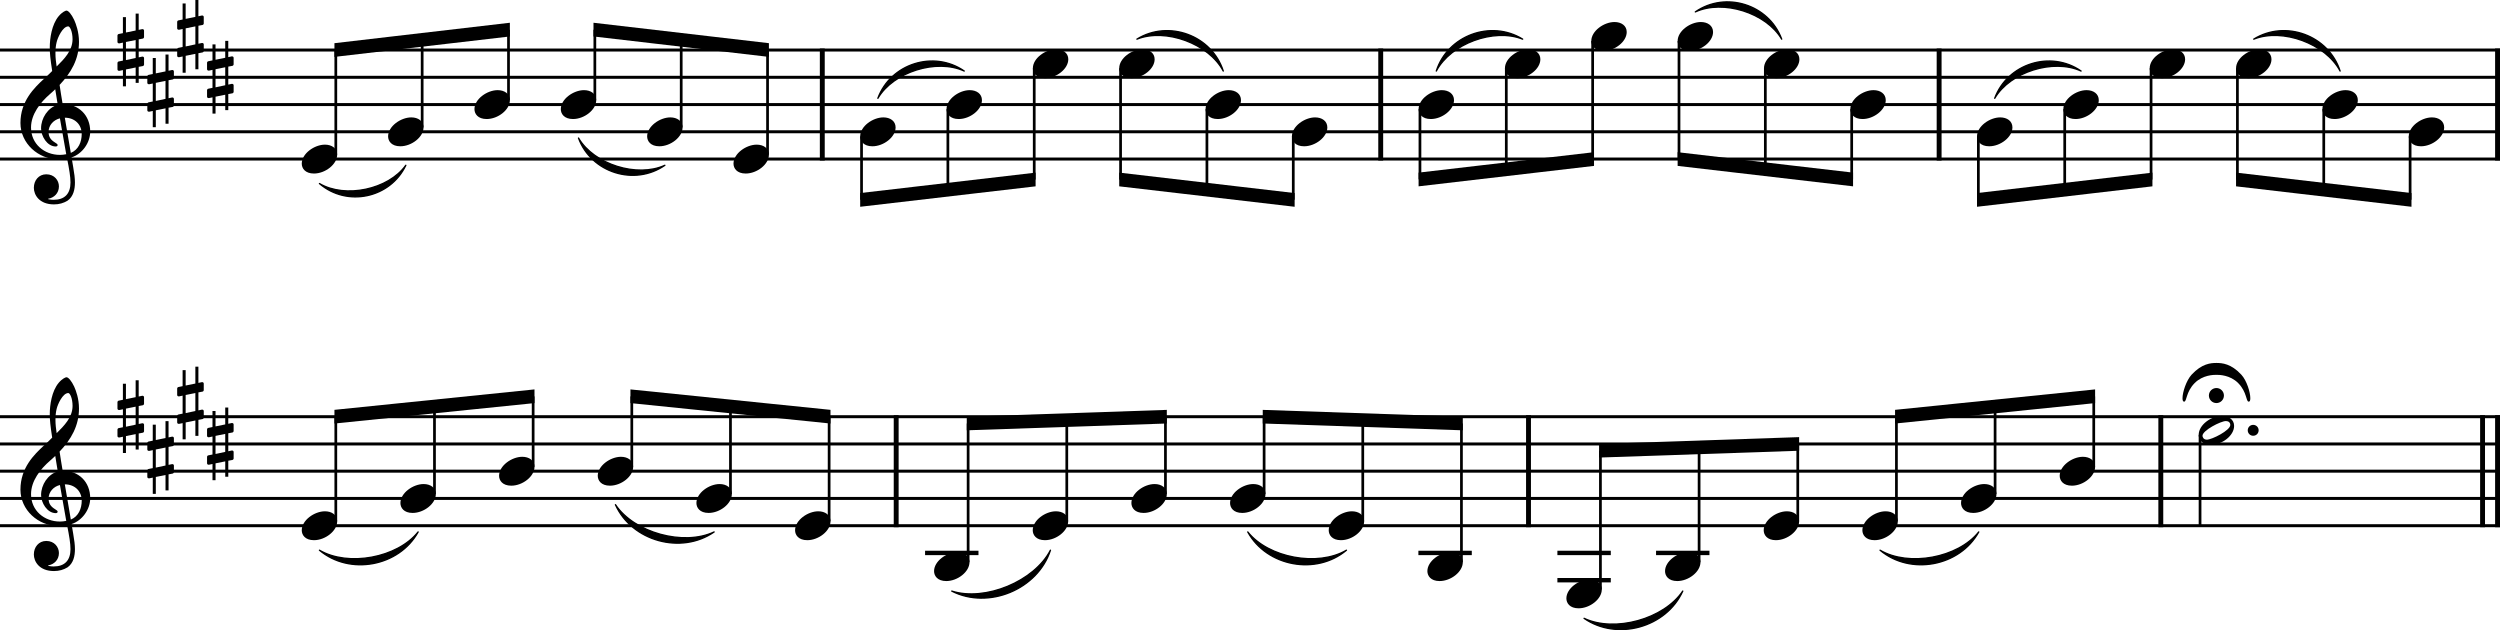 <?xml version="1.0" encoding="UTF-8"?><svg id="b" xmlns="http://www.w3.org/2000/svg" viewBox="0 0 2275.2 573.55"><g id="c"><line y1="45.54" x2="2275.2" y2="45.54" fill="none" stroke="#000" stroke-linejoin="bevel" stroke-width="2.73"/><line y1="70.34" x2="2275.2" y2="70.34" fill="none" stroke="#000" stroke-linejoin="bevel" stroke-width="2.73"/><line y1="95.14" x2="2275.2" y2="95.14" fill="none" stroke="#000" stroke-linejoin="bevel" stroke-width="2.73"/><line y1="119.94" x2="2275.2" y2="119.94" fill="none" stroke="#000" stroke-linejoin="bevel" stroke-width="2.73"/><line y1="144.74" x2="2275.2" y2="144.74" fill="none" stroke="#000" stroke-linejoin="bevel" stroke-width="2.73"/><line y1="379.22" x2="2275.2" y2="379.22" fill="none" stroke="#000" stroke-linejoin="bevel" stroke-width="2.73"/><line y1="404.02" x2="2275.2" y2="404.02" fill="none" stroke="#000" stroke-linejoin="bevel" stroke-width="2.73"/><line y1="428.82" x2="2275.2" y2="428.82" fill="none" stroke="#000" stroke-linejoin="bevel" stroke-width="2.73"/><line y1="453.62" x2="2275.2" y2="453.62" fill="none" stroke="#000" stroke-linejoin="bevel" stroke-width="2.73"/><line y1="478.42" x2="2275.2" y2="478.42" fill="none" stroke="#000" stroke-linejoin="bevel" stroke-width="2.73"/><path d="M1441.65,562.74c27.79,13.14,72.68,.74,89.79-24.8-15,33.19-59.89,45.59-89.79,24.8" fill-rule="evenodd" stroke="#000" stroke-linecap="round" stroke-linejoin="round" stroke-width="1.24"/><path d="M526.49,125.64c14.04,23.97,53.33,36.37,78.58,24.8-27.64,19.14-66.93,6.74-78.58-24.8" fill-rule="evenodd" stroke="#000" stroke-linecap="round" stroke-linejoin="round" stroke-width="1.24"/><path d="M1711.02,500.74c26.06,15.34,70.95,7.03,89.79-16.62-17.39,31.46-62.29,39.76-89.79,16.62" fill-rule="evenodd" stroke="#000" stroke-linecap="round" stroke-linejoin="round" stroke-width="1.24"/><path d="M798.94,89.44c11.65-31.54,50.94-43.94,78.58-24.8-25.25-11.58-64.54,.82-78.58,24.8" fill-rule="evenodd" stroke="#000" stroke-linecap="round" stroke-linejoin="round" stroke-width="1.24"/><path d="M1034.69,35.62c28.92-17.85,68.21-3.34,78.58,29.02-13.12-24.92-52.41-39.42-78.58-29.02" fill-rule="evenodd" stroke="#000" stroke-linecap="round" stroke-linejoin="round" stroke-width="1.24"/><path d="M1307.15,64.64c10.37-32.36,49.66-46.87,78.58-29.02-26.17-10.4-65.46,4.1-78.58,29.02" fill-rule="evenodd" stroke="#000" stroke-linecap="round" stroke-linejoin="round" stroke-width="1.24"/><path d="M1542.9,10.82c27.64-19.14,66.93-6.74,78.58,24.8-14.04-23.97-53.33-36.37-78.58-24.8" fill-rule="evenodd" stroke="#000" stroke-linecap="round" stroke-linejoin="round" stroke-width="1.24"/><path d="M1815.35,89.44c11.65-31.54,50.94-43.94,78.58-24.8-25.25-11.58-64.54,.82-78.58,24.8" fill-rule="evenodd" stroke="#000" stroke-linecap="round" stroke-linejoin="round" stroke-width="1.24"/><path d="M2051.1,35.62c28.91-17.85,68.21-3.34,78.58,29.02-13.12-24.92-52.41-39.42-78.58-29.02" fill-rule="evenodd" stroke="#000" stroke-linecap="round" stroke-linejoin="round" stroke-width="1.24"/><path d="M290.74,500.74c26.05,15.34,70.95,7.03,89.79-16.62-17.4,31.46-62.29,39.76-89.79,16.62" fill-rule="evenodd" stroke="#000" stroke-linecap="round" stroke-linejoin="round" stroke-width="1.24"/><path d="M560.11,459.32c17.11,25.54,62,37.94,89.79,24.8-29.9,20.79-74.8,8.39-89.79-24.8" fill-rule="evenodd" stroke="#000" stroke-linecap="round" stroke-linejoin="round" stroke-width="1.24"/><path d="M866.19,537.94c30.33,9.71,75.22-8.89,89.79-37.2-11.53,35.64-56.43,54.24-89.79,37.2" fill-rule="evenodd" stroke="#000" stroke-linecap="round" stroke-linejoin="round" stroke-width="1.24"/><path d="M1135.57,484.12c18.84,23.65,63.73,31.96,89.79,16.62-27.5,23.14-72.4,14.84-89.79-16.62" fill-rule="evenodd" stroke="#000" stroke-linecap="round" stroke-linejoin="round" stroke-width="1.24"/><path d="M290.74,167.06c23.44,13.8,62.73,5.49,78.58-16.62-14.21,29.87-53.5,38.18-78.58,16.62" fill-rule="evenodd" stroke="#000" stroke-linecap="round" stroke-linejoin="round" stroke-width="1.24"/><line x1="815.6" y1="377.86" x2="815.6" y2="479.78" fill="none" stroke="#000" stroke-linejoin="bevel" stroke-width="4.46"/><line x1="1256.56" y1="44.18" x2="1256.56" y2="146.1" fill="none" stroke="#000" stroke-linejoin="bevel" stroke-width="4.46"/><line x1="1391.06" y1="377.86" x2="1391.06" y2="479.78" fill="none" stroke="#000" stroke-linejoin="bevel" stroke-width="4.46"/><line x1="1764.76" y1="44.18" x2="1764.76" y2="146.1" fill="none" stroke="#000" stroke-linejoin="bevel" stroke-width="4.46"/><line x1="2272.97" y1="44.18" x2="2272.97" y2="146.1" fill="none" stroke="#000" stroke-linejoin="bevel" stroke-width="4.46"/><line x1="2259.33" y1="377.86" x2="2259.33" y2="479.78" fill="none" stroke="#000" stroke-linejoin="bevel" stroke-width="4.46"/><line x1="2272.97" y1="377.86" x2="2272.97" y2="479.78" fill="none" stroke="#000" stroke-linejoin="bevel" stroke-width="4.46"/><line x1="1966.51" y1="377.86" x2="1966.51" y2="479.78" fill="none" stroke="#000" stroke-linejoin="bevel" stroke-width="4.46"/><line x1="748.35" y1="44.18" x2="748.35" y2="146.1" fill="none" stroke="#000" stroke-linejoin="bevel" stroke-width="4.46"/><line x1="1417.35" y1="528.02" x2="1465.95" y2="528.02" fill="none" stroke="#000" stroke-linejoin="bevel" stroke-width="3.97"/><line x1="1417.35" y1="503.22" x2="1465.95" y2="503.22" fill="none" stroke="#000" stroke-linejoin="bevel" stroke-width="3.97"/><line x1="1507.14" y1="503.22" x2="1555.74" y2="503.22" fill="none" stroke="#000" stroke-linejoin="bevel" stroke-width="3.97"/><line x1="1290.85" y1="503.22" x2="1339.45" y2="503.22" fill="none" stroke="#000" stroke-linejoin="bevel" stroke-width="3.97"/><line x1="841.89" y1="503.22" x2="890.49" y2="503.22" fill="none" stroke="#000" stroke-linejoin="bevel" stroke-width="3.97"/><line x1="2002.22" y1="395.79" x2="2002.22" y2="478.42" fill="none" stroke="#000" stroke-linejoin="bevel" stroke-width="2.48"/><line x1="1449.44" y1="37.31" x2="1449.44" y2="144.88" fill="none" stroke="#000" stroke-linejoin="bevel" stroke-width="2.48"/><line x1="1528.02" y1="37.31" x2="1528.02" y2="144.88" fill="none" stroke="#000" stroke-linejoin="bevel" stroke-width="2.48"/><line x1="1606.6" y1="62.11" x2="1606.6" y2="154.04" fill="none" stroke="#000" stroke-linejoin="bevel" stroke-width="2.48"/><line x1="1685.19" y1="99.31" x2="1685.19" y2="163.19" fill="none" stroke="#000" stroke-linejoin="bevel" stroke-width="2.48"/><line x1="1800.47" y1="124.11" x2="1800.47" y2="181.79" fill="none" stroke="#000" stroke-linejoin="bevel" stroke-width="2.48"/><line x1="1879.06" y1="99.31" x2="1879.06" y2="172.64" fill="none" stroke="#000" stroke-linejoin="bevel" stroke-width="2.48"/><line x1="1957.64" y1="62.11" x2="1957.64" y2="163.48" fill="none" stroke="#000" stroke-linejoin="bevel" stroke-width="2.48"/><line x1="2036.22" y1="62.11" x2="2036.22" y2="163.48" fill="none" stroke="#000" stroke-linejoin="bevel" stroke-width="2.48"/><line x1="2114.81" y1="99.31" x2="2114.81" y2="172.64" fill="none" stroke="#000" stroke-linejoin="bevel" stroke-width="2.48"/><line x1="2193.39" y1="124.11" x2="2193.39" y2="181.79" fill="none" stroke="#000" stroke-linejoin="bevel" stroke-width="2.48"/><line x1="305.61" y1="474.45" x2="305.61" y2="379.09" fill="none" stroke="#000" stroke-linejoin="bevel" stroke-width="2.48"/><line x1="395.41" y1="449.65" x2="395.41" y2="369.92" fill="none" stroke="#000" stroke-linejoin="bevel" stroke-width="2.48"/><line x1="485.2" y1="424.85" x2="485.2" y2="360.75" fill="none" stroke="#000" stroke-linejoin="bevel" stroke-width="2.48"/><line x1="574.99" y1="424.85" x2="574.99" y2="360.75" fill="none" stroke="#000" stroke-linejoin="bevel" stroke-width="2.48"/><line x1="1546.31" y1="511.65" x2="1546.31" y2="407.12" fill="none" stroke="#000" stroke-linejoin="bevel" stroke-width="2.48"/><line x1="664.78" y1="449.65" x2="664.78" y2="369.92" fill="none" stroke="#000" stroke-linejoin="bevel" stroke-width="2.48"/><line x1="1905.48" y1="424.85" x2="1905.48" y2="360.75" fill="none" stroke="#000" stroke-linejoin="bevel" stroke-width="2.48"/><line x1="1636.11" y1="474.45" x2="1636.11" y2="404.06" fill="none" stroke="#000" stroke-linejoin="bevel" stroke-width="2.48"/><line x1="1725.9" y1="474.45" x2="1725.9" y2="379.09" fill="none" stroke="#000" stroke-linejoin="bevel" stroke-width="2.48"/><line x1="305.61" y1="140.77" x2="305.61" y2="45.39" fill="none" stroke="#000" stroke-linejoin="bevel" stroke-width="2.48"/><line x1="384.2" y1="115.97" x2="384.2" y2="36.24" fill="none" stroke="#000" stroke-linejoin="bevel" stroke-width="2.48"/><line x1="462.78" y1="91.17" x2="462.78" y2="27.08" fill="none" stroke="#000" stroke-linejoin="bevel" stroke-width="2.48"/><line x1="541.36" y1="91.17" x2="541.36" y2="27.08" fill="none" stroke="#000" stroke-linejoin="bevel" stroke-width="2.48"/><line x1="619.95" y1="115.97" x2="619.95" y2="36.24" fill="none" stroke="#000" stroke-linejoin="bevel" stroke-width="2.48"/><line x1="698.53" y1="140.77" x2="698.53" y2="45.39" fill="none" stroke="#000" stroke-linejoin="bevel" stroke-width="2.48"/><line x1="784.07" y1="124.11" x2="784.07" y2="181.79" fill="none" stroke="#000" stroke-linejoin="bevel" stroke-width="2.48"/><line x1="862.65" y1="99.31" x2="862.65" y2="172.64" fill="none" stroke="#000" stroke-linejoin="bevel" stroke-width="2.48"/><line x1="941.23" y1="62.11" x2="941.23" y2="163.48" fill="none" stroke="#000" stroke-linejoin="bevel" stroke-width="2.48"/><line x1="1019.81" y1="62.11" x2="1019.81" y2="163.48" fill="none" stroke="#000" stroke-linejoin="bevel" stroke-width="2.48"/><line x1="1098.4" y1="99.31" x2="1098.4" y2="172.64" fill="none" stroke="#000" stroke-linejoin="bevel" stroke-width="2.48"/><line x1="1176.98" y1="124.11" x2="1176.98" y2="181.79" fill="none" stroke="#000" stroke-linejoin="bevel" stroke-width="2.48"/><line x1="1292.27" y1="99.31" x2="1292.27" y2="163.19" fill="none" stroke="#000" stroke-linejoin="bevel" stroke-width="2.48"/><line x1="1456.52" y1="536.45" x2="1456.52" y2="410.18" fill="none" stroke="#000" stroke-linejoin="bevel" stroke-width="2.48"/><line x1="1330.03" y1="511.65" x2="1330.03" y2="385.38" fill="none" stroke="#000" stroke-linejoin="bevel" stroke-width="2.48"/><line x1="1240.23" y1="474.45" x2="1240.23" y2="382.32" fill="none" stroke="#000" stroke-linejoin="bevel" stroke-width="2.48"/><line x1="1150.44" y1="449.65" x2="1150.44" y2="379.26" fill="none" stroke="#000" stroke-linejoin="bevel" stroke-width="2.48"/><line x1="1815.69" y1="449.65" x2="1815.69" y2="369.92" fill="none" stroke="#000" stroke-linejoin="bevel" stroke-width="2.48"/><line x1="1060.65" y1="449.65" x2="1060.65" y2="379.26" fill="none" stroke="#000" stroke-linejoin="bevel" stroke-width="2.48"/><line x1="1370.85" y1="62.11" x2="1370.85" y2="154.04" fill="none" stroke="#000" stroke-linejoin="bevel" stroke-width="2.48"/><line x1="970.86" y1="474.45" x2="970.86" y2="382.32" fill="none" stroke="#000" stroke-linejoin="bevel" stroke-width="2.48"/><line x1="881.07" y1="511.65" x2="881.07" y2="385.38" fill="none" stroke="#000" stroke-linejoin="bevel" stroke-width="2.48"/><line x1="754.57" y1="474.45" x2="754.57" y2="379.09" fill="none" stroke="#000" stroke-linejoin="bevel" stroke-width="2.48"/><path d="M667.54,148.91c0,4.26,3.07,9.02,11.11,9.02,10.31,0,21.13-8.43,21.13-17.16,0-5.86-4.96-9.13-11.11-9.13-9.63,0-21.13,8.14-21.13,17.27"/><path d="M782.83,124.11c0,4.26,3.07,9.02,11.11,9.02,10.31,0,21.13-8.43,21.13-17.16,0-5.86-4.96-9.13-11.11-9.13-9.63,0-21.13,8.14-21.13,17.27"/><path d="M861.41,99.31c0,4.26,3.07,9.02,11.11,9.02,10.31,0,21.13-8.43,21.13-17.16,0-5.86-4.96-9.13-11.11-9.13-9.63,0-21.13,8.14-21.13,17.27"/><path d="M939.99,62.11c0,4.26,3.07,9.02,11.11,9.02,10.31,0,21.13-8.43,21.13-17.16,0-5.86-4.96-9.13-11.11-9.13-9.63,0-21.13,8.14-21.13,17.27"/><path d="M1018.57,62.11c0,4.26,3.07,9.02,11.11,9.02,10.31,0,21.13-8.43,21.13-17.16,0-5.86-4.96-9.13-11.11-9.13-9.63,0-21.13,8.14-21.13,17.27"/><path d="M1097.16,99.31c0,4.26,3.07,9.02,11.11,9.02,10.31,0,21.13-8.43,21.13-17.16,0-5.86-4.96-9.13-11.11-9.13-9.63,0-21.13,8.14-21.13,17.27"/><path d="M1175.74,124.11c0,4.26,3.07,9.02,11.11,9.02,10.31,0,21.13-8.43,21.13-17.16,0-5.86-4.96-9.13-11.11-9.13-9.63,0-21.13,8.14-21.13,17.27"/><path d="M1291.03,99.31c0,4.26,3.07,9.02,11.11,9.02,10.31,0,21.13-8.43,21.13-17.16,0-5.86-4.96-9.13-11.11-9.13-9.63,0-21.13,8.14-21.13,17.27"/><path d="M1369.61,62.11c0,4.26,3.07,9.02,11.11,9.02,10.31,0,21.13-8.43,21.13-17.16,0-5.86-4.96-9.13-11.11-9.13-9.63,0-21.13,8.14-21.13,17.27"/><path d="M1448.2,37.31c0,4.26,3.07,9.02,11.11,9.02,10.31,0,21.13-8.43,21.13-17.16,0-5.86-4.96-9.13-11.11-9.13-9.63,0-21.13,8.14-21.13,17.27"/><path d="M1526.78,37.31c0,4.26,3.07,9.02,11.11,9.02,10.31,0,21.13-8.43,21.13-17.16,0-5.86-4.96-9.13-11.11-9.13-9.63,0-21.13,8.14-21.13,17.27"/><path d="M1605.36,62.11c0,4.26,3.07,9.02,11.11,9.02,10.31,0,21.13-8.43,21.13-17.16,0-5.86-4.96-9.13-11.11-9.13-9.63,0-21.13,8.14-21.13,17.27"/><path d="M1683.95,99.31c0,4.26,3.07,9.02,11.11,9.02,10.31,0,21.13-8.43,21.13-17.16,0-5.86-4.96-9.13-11.11-9.13-9.63,0-21.13,8.14-21.13,17.27"/><path d="M1799.23,124.11c0,4.26,3.07,9.02,11.11,9.02,10.31,0,21.13-8.43,21.13-17.16,0-5.86-4.96-9.13-11.11-9.13-9.63,0-21.13,8.14-21.13,17.27"/><path d="M1877.82,99.31c0,4.26,3.07,9.02,11.11,9.02,10.31,0,21.13-8.43,21.13-17.16,0-5.86-4.96-9.13-11.11-9.13-9.63,0-21.13,8.14-21.13,17.27"/><path d="M1956.4,62.11c0,4.26,3.07,9.02,11.11,9.02,10.31,0,21.13-8.43,21.13-17.16,0-5.86-4.96-9.13-11.11-9.13-9.63,0-21.13,8.14-21.13,17.27"/><path d="M2034.98,62.11c0,4.26,3.07,9.02,11.11,9.02,10.31,0,21.13-8.43,21.13-17.16,0-5.86-4.96-9.13-11.11-9.13-9.63,0-21.13,8.14-21.13,17.27"/><path d="M2113.57,99.31c0,4.26,3.07,9.02,11.11,9.02,10.31,0,21.13-8.43,21.13-17.16,0-5.86-4.96-9.13-11.11-9.13-9.63,0-21.13,8.14-21.13,17.27"/><path d="M2192.15,124.11c0,4.26,3.07,9.02,11.11,9.02,10.31,0,21.13-8.43,21.13-17.16,0-5.86-4.96-9.13-11.11-9.13-9.63,0-21.13,8.14-21.13,17.27"/><path d="M274.62,482.59c0,4.26,3.07,9.02,11.11,9.02,10.31,0,21.13-8.43,21.13-17.16,0-5.86-4.96-9.13-11.11-9.13-9.63,0-21.13,8.14-21.13,17.27"/><path d="M364.41,457.79c0,4.26,3.07,9.02,11.11,9.02,10.31,0,21.13-8.43,21.13-17.16,0-5.86-4.96-9.13-11.11-9.13-9.63,0-21.13,8.14-21.13,17.27"/><path d="M454.2,432.99c0,4.26,3.07,9.02,11.11,9.02,10.31,0,21.13-8.43,21.13-17.16,0-5.86-4.96-9.13-11.11-9.13-9.63,0-21.13,8.14-21.13,17.27"/><path d="M544,432.99c0,4.26,3.07,9.02,11.11,9.02,10.31,0,21.13-8.43,21.13-17.16,0-5.86-4.96-9.13-11.11-9.13-9.63,0-21.13,8.14-21.13,17.27"/><path d="M633.79,457.79c0,4.26,3.07,9.02,11.11,9.02,10.31,0,21.13-8.43,21.13-17.16,0-5.86-4.96-9.13-11.11-9.13-9.63,0-21.13,8.14-21.13,17.27"/><path d="M2022.11,378.52c-9.63,0-21.13,8.04-21.13,17.27,0,4.26,3.07,9.02,11.11,9.02,10.31,0,21.13-8.43,21.13-17.16,0-5.86-4.96-9.13-11.11-9.13m-13.69,21.62c-3.27,0-3.97-2.67-3.97-3.56,0-4.87,16.66-13.39,21.33-13.39,2.39,0,3.97,1.39,3.97,3.56,0,4.96-16.77,13.39-21.33,13.39"/><path d="M1874.49,432.99c0,4.26,3.07,9.02,11.11,9.02,10.31,0,21.13-8.43,21.13-17.16,0-5.86-4.96-9.13-11.11-9.13-9.63,0-21.13,8.14-21.13,17.27"/><path d="M1784.7,457.79c0,4.26,3.07,9.02,11.11,9.02,10.31,0,21.13-8.43,21.13-17.16,0-5.86-4.96-9.13-11.11-9.13-9.63,0-21.13,8.14-21.13,17.27"/><path d="M1694.91,482.59c0,4.26,3.07,9.02,11.11,9.02,10.31,0,21.13-8.43,21.13-17.16,0-5.86-4.96-9.13-11.11-9.13-9.63,0-21.13,8.14-21.13,17.27"/><path d="M1605.11,482.59c0,4.26,3.07,9.02,11.11,9.02,10.31,0,21.13-8.43,21.13-17.16,0-5.86-4.96-9.13-11.11-9.13-9.63,0-21.13,8.14-21.13,17.27"/><path d="M1515.32,519.79c0,4.26,3.07,9.02,11.11,9.02,10.31,0,21.13-8.43,21.13-17.16,0-5.86-4.96-9.13-11.11-9.13-9.63,0-21.13,8.14-21.13,17.27"/><path d="M1425.53,544.59c0,4.26,3.07,9.02,11.11,9.02,10.31,0,21.13-8.43,21.13-17.16,0-5.86-4.96-9.13-11.11-9.13-9.63,0-21.13,8.14-21.13,17.27"/><path d="M1299.03,519.79c0,4.26,3.07,9.02,11.11,9.02,10.31,0,21.13-8.43,21.13-17.16,0-5.86-4.96-9.13-11.11-9.13-9.63,0-21.13,8.14-21.13,17.27"/><path d="M1209.24,482.59c0,4.26,3.07,9.02,11.11,9.02,10.31,0,21.13-8.43,21.13-17.16,0-5.86-4.96-9.13-11.11-9.13-9.63,0-21.13,8.14-21.13,17.27"/><path d="M1119.45,457.79c0,4.26,3.07,9.02,11.11,9.02,10.31,0,21.13-8.43,21.13-17.16,0-5.86-4.96-9.13-11.11-9.13-9.63,0-21.13,8.14-21.13,17.27"/><path d="M1029.66,457.79c0,4.26,3.07,9.02,11.11,9.02,10.31,0,21.13-8.43,21.13-17.16,0-5.86-4.96-9.13-11.11-9.13-9.63,0-21.13,8.14-21.13,17.27"/><path d="M939.87,482.59c0,4.26,3.07,9.02,11.11,9.02,10.31,0,21.13-8.43,21.13-17.16,0-5.86-4.96-9.13-11.11-9.13-9.63,0-21.13,8.14-21.13,17.27"/><path d="M274.62,148.91c0,4.26,3.07,9.02,11.11,9.02,10.31,0,21.13-8.43,21.13-17.16,0-5.86-4.96-9.13-11.11-9.13-9.63,0-21.13,8.14-21.13,17.27"/><path d="M353.2,124.11c0,4.26,3.07,9.02,11.11,9.02,10.31,0,21.13-8.43,21.13-17.16,0-5.86-4.96-9.13-11.11-9.13-9.63,0-21.13,8.14-21.13,17.27"/><path d="M850.07,519.79c0,4.26,3.07,9.02,11.11,9.02,10.31,0,21.13-8.43,21.13-17.16,0-5.86-4.96-9.13-11.11-9.13-9.63,0-21.13,8.14-21.13,17.27"/><path d="M431.79,99.31c0,4.26,3.07,9.02,11.11,9.02,10.31,0,21.13-8.43,21.13-17.16,0-5.86-4.96-9.13-11.11-9.13-9.63,0-21.13,8.14-21.13,17.27"/><path d="M510.37,99.31c0,4.26,3.07,9.02,11.11,9.02,10.31,0,21.13-8.43,21.13-17.16,0-5.86-4.96-9.13-11.11-9.13-9.63,0-21.13,8.14-21.13,17.27"/><path d="M723.58,482.59c0,4.26,3.07,9.02,11.11,9.02,10.31,0,21.13-8.43,21.13-17.16,0-5.86-4.96-9.13-11.11-9.13-9.63,0-21.13,8.14-21.13,17.27"/><path d="M588.95,124.11c0,4.26,3.07,9.02,11.11,9.02,10.31,0,21.13-8.43,21.13-17.16,0-5.86-4.96-9.13-11.11-9.13-9.63,0-21.13,8.14-21.13,17.27"/><path d="M30.8,504.51c0,6.56,4.96,15.19,18.35,15.19,4.67,0,8.74-1.19,12.31-3.38,5.36-3.77,6.74-10.32,6.74-16.57,0-3.86-.59-8.32-1.58-13.98-.29-1.98-.9-4.96-1.49-8.84,9.72-3.18,16.96-13.3,16.96-23.51,0-14.97-10.62-25.09-25.09-25.09-.99-5.95-1.98-11.81-2.77-17.36,10.42-11.02,17.65-23.42,17.65-39.18,0-9.04-2.77-16.37-4.37-19.95-2.37-5.05-5.25-8.53-7.04-8.53-.7,0-3.77,1.19-7.04,5.05-6.36,7.55-8.14,20.24-8.14,28.57,0,5.36,.5,10.23,2.19,21.34-.11,.09-5.27,5.35-7.35,7.04-9.04,8.34-21.53,20.43-21.53,40.28,0,18.54,16.17,33.12,34.63,33.12,2.87,0,5.55-.29,7.83-.7,1.89,9.53,3.08,16.48,3.08,21.73,0,10.32-5.36,15.78-15.38,15.78-2.39,0-4.46-.5-4.67-.5-.09-.11-.29-.2-.29-.29,0-.2,.2-.31,.5-.31,4.67-.79,9.32-4.76,9.32-11.1,0-5.36-4.06-11.02-11.5-11.02-6.94,0-11.31,5.66-11.31,12.2m20.74-132.43c.9-3.97,5.46-14.38,10.62-14.38,1.49,0,3.86,4.76,3.86,11.7,0,10.32-7.63,18.06-14.48,24.8-.59-3.97-1.08-7.83-1.08-12,0-3.67,.29-7.05,1.08-10.12m8.73,101.97c-1.98,.4-3.86,.6-5.75,.6-14.18,0-26.29-9.92-26.29-24.91,0-12.09,8.53-22.91,17.27-30.46,1.67-1.49,3.27-2.87,4.76-4.36,.88,5.35,1.58,10.01,2.28,14.09-9.04,2.68-15.17,12.2-15.17,21.53,0,6.94,5.46,16.46,13.39,16.46,.79,0,1.69-.4,1.69-1.29s-.99-1.39-2.19-2.19c-3.88-2.39-6.06-4.96-6.06-9.83,0-6.04,4.57-10.91,10.32-12.29l5.75,32.63m14.09-18.35c0,7.05-2.88,14.29-9.92,17.17-2.08-11.9-4.76-27.68-5.46-32.05,8.93,0,15.38,6.06,15.38,14.88"/><path d="M30.8,170.83c0,6.56,4.96,15.19,18.35,15.19,4.67,0,8.74-1.19,12.31-3.38,5.36-3.77,6.74-10.32,6.74-16.57,0-3.86-.59-8.32-1.58-13.98-.29-1.98-.9-4.96-1.49-8.84,9.72-3.18,16.96-13.3,16.96-23.51,0-14.97-10.62-25.09-25.09-25.09-.99-5.95-1.98-11.81-2.77-17.36,10.42-11.02,17.65-23.42,17.65-39.18,0-9.04-2.77-16.37-4.37-19.95-2.37-5.05-5.25-8.53-7.04-8.53-.7,0-3.77,1.19-7.04,5.05-6.36,7.55-8.14,20.24-8.14,28.57,0,5.36,.5,10.23,2.19,21.34-.11,.09-5.27,5.35-7.35,7.04-9.04,8.34-21.53,20.43-21.53,40.28,0,18.54,16.17,33.12,34.63,33.12,2.87,0,5.55-.29,7.83-.7,1.89,9.53,3.08,16.48,3.08,21.73,0,10.32-5.36,15.78-15.38,15.78-2.39,0-4.46-.5-4.67-.5-.09-.11-.29-.2-.29-.29,0-.2,.2-.31,.5-.31,4.67-.79,9.32-4.76,9.32-11.1,0-5.36-4.06-11.02-11.5-11.02-6.94,0-11.31,5.66-11.31,12.2M51.54,38.39c.9-3.97,5.46-14.38,10.62-14.38,1.49,0,3.86,4.76,3.86,11.7,0,10.32-7.63,18.06-14.48,24.8-.59-3.97-1.08-7.83-1.08-12,0-3.67,.29-7.05,1.08-10.12m8.73,101.97c-1.98,.4-3.86,.6-5.75,.6-14.18,0-26.29-9.92-26.29-24.91,0-12.09,8.53-22.91,17.27-30.46,1.67-1.49,3.27-2.87,4.76-4.36,.88,5.35,1.58,10.01,2.28,14.09-9.04,2.68-15.17,12.2-15.17,21.53,0,6.94,5.46,16.46,13.39,16.46,.79,0,1.69-.4,1.69-1.29s-.99-1.39-2.19-2.19c-3.88-2.39-6.06-4.96-6.06-9.83,0-6.04,4.57-10.91,10.32-12.29l5.75,32.63m14.09-18.35c0,7.05-2.88,14.29-9.92,17.17-2.08-11.9-4.76-27.68-5.46-32.05,8.93,0,15.38,6.06,15.38,14.88"/><path d="M129.99,35.12c.6-.09,1.1-.79,1.1-1.4v-5.84c0-.99-.7-1.39-1.6-1.39l-3.27,.7V12.4h-2.77v15.38l-8.83,1.8V15.58h-2.77v14.59l-3.87,.79c-.59,.11-1.08,.79-1.08,1.39v5.75c0,1.08,.79,1.39,1.69,1.39l3.27-.7v16.37l-3.87,.79c-.59,.09-1.08,.79-1.08,1.4v5.75c0,1.09,.79,1.38,1.69,1.38l3.27-.68v14.77h2.77v-15.38l8.83-1.78v14h2.77v-14.59l3.77-.7c.6-.11,1.1-.79,1.1-1.39v-5.84c0-.99-.7-1.39-1.6-1.39l-3.27,.7v-16.37l3.77-.7m-15.38,3.07l8.83-1.78v16.37l-8.83,1.89v-16.48"/><path d="M157.16,72.32c.6-.09,1.1-.79,1.1-1.4v-5.84c0-.99-.7-1.39-1.6-1.39l-3.27,.7v-14.79h-2.77v15.38l-8.83,1.8v-14h-2.77v14.59l-3.87,.79c-.59,.11-1.08,.79-1.08,1.39v5.75c0,1.08,.79,1.39,1.69,1.39l3.27-.7v16.37l-3.87,.79c-.59,.09-1.08,.79-1.08,1.4v5.75c0,1.09,.79,1.38,1.69,1.38l3.27-.68v14.77h2.77v-15.38l8.83-1.78v14h2.77v-14.59l3.77-.7c.6-.11,1.1-.79,1.1-1.39v-5.84c0-.99-.7-1.39-1.6-1.39l-3.27,.7v-16.37l3.77-.7m-15.38,3.07l8.83-1.78v16.37l-8.83,1.89v-16.48"/><path d="M184.33,22.72c.6-.09,1.1-.79,1.1-1.4v-5.84c0-.99-.7-1.39-1.6-1.39l-3.27,.7V0h-2.77V15.38l-8.83,1.8V3.18h-2.77v14.59l-3.87,.79c-.59,.11-1.08,.79-1.08,1.39v5.75c0,1.08,.79,1.39,1.69,1.39l3.27-.7v16.37l-3.87,.79c-.59,.09-1.08,.79-1.08,1.4v5.75c0,1.09,.79,1.38,1.69,1.38l3.27-.68v14.77h2.77v-15.38l8.83-1.78v14h2.77v-14.59l3.77-.7c.6-.11,1.1-.79,1.1-1.39v-5.84c0-.99-.7-1.39-1.6-1.39l-3.27,.7V23.42l3.77-.7m-15.38,3.07l8.83-1.78v16.37l-8.83,1.89V25.79"/><path d="M211.52,59.92c.6-.09,1.1-.79,1.1-1.4v-5.84c0-.99-.7-1.39-1.6-1.39l-3.27,.7v-14.79h-2.77v15.38l-8.83,1.8v-14h-2.77v14.59l-3.87,.79c-.59,.11-1.08,.79-1.08,1.39v5.75c0,1.08,.79,1.39,1.69,1.39l3.27-.7v16.37l-3.87,.79c-.59,.09-1.08,.79-1.08,1.4v5.75c0,1.09,.79,1.38,1.69,1.38l3.27-.68v14.77h2.77v-15.38l8.83-1.78v14h2.77v-14.59l3.77-.7c.6-.11,1.1-.79,1.1-1.39v-5.84c0-.99-.7-1.39-1.6-1.39l-3.27,.7v-16.37l3.77-.7m-15.38,3.07l8.83-1.78v16.37l-8.83,1.89v-16.48"/><path d="M129.99,368.8c.6-.09,1.1-.79,1.1-1.4v-5.84c0-.99-.7-1.39-1.6-1.39l-3.27,.7v-14.79h-2.77v15.38l-8.83,1.8v-14h-2.77v14.59l-3.87,.79c-.59,.11-1.08,.79-1.08,1.39v5.75c0,1.08,.79,1.39,1.69,1.39l3.27-.7v16.37l-3.87,.79c-.59,.09-1.08,.79-1.08,1.4v5.75c0,1.09,.79,1.38,1.69,1.38l3.27-.68v14.77h2.77v-15.38l8.83-1.78v14h2.77v-14.59l3.77-.7c.6-.11,1.1-.79,1.1-1.39v-5.84c0-.99-.7-1.39-1.6-1.39l-3.27,.7v-16.37l3.77-.7m-15.38,3.07l8.83-1.78v16.37l-8.83,1.89v-16.48"/><path d="M157.16,406c.6-.09,1.1-.79,1.1-1.4v-5.84c0-.99-.7-1.39-1.6-1.39l-3.27,.7v-14.79h-2.77v15.38l-8.83,1.8v-14h-2.77v14.59l-3.87,.79c-.59,.11-1.08,.79-1.08,1.39v5.75c0,1.08,.79,1.39,1.69,1.39l3.27-.7v16.37l-3.87,.79c-.59,.09-1.08,.79-1.08,1.4v5.75c0,1.09,.79,1.38,1.69,1.38l3.27-.68v14.77h2.77v-15.38l8.83-1.78v14h2.77v-14.59l3.77-.7c.6-.11,1.1-.79,1.1-1.39v-5.84c0-.99-.7-1.39-1.6-1.39l-3.27,.7v-16.37l3.77-.7m-15.38,3.07l8.83-1.78v16.37l-8.83,1.89v-16.48"/><path d="M184.33,356.4c.6-.09,1.1-.79,1.1-1.4v-5.84c0-.99-.7-1.39-1.6-1.39l-3.27,.7v-14.79h-2.77v15.38l-8.83,1.8v-14h-2.77v14.59l-3.87,.79c-.59,.11-1.08,.79-1.08,1.39v5.75c0,1.08,.79,1.39,1.69,1.39l3.27-.7v16.37l-3.87,.79c-.59,.09-1.08,.79-1.08,1.4v5.75c0,1.09,.79,1.38,1.69,1.38l3.27-.68v14.77h2.77v-15.38l8.83-1.78v14h2.77v-14.59l3.77-.7c.6-.11,1.1-.79,1.1-1.39v-5.84c0-.99-.7-1.39-1.6-1.39l-3.27,.7v-16.37l3.77-.7m-15.38,3.07l8.83-1.78v16.37l-8.83,1.89v-16.48"/><path d="M211.52,393.6c.6-.09,1.1-.79,1.1-1.4v-5.84c0-.99-.7-1.39-1.6-1.39l-3.27,.7v-14.79h-2.77v15.38l-8.83,1.8v-14h-2.77v14.59l-3.87,.79c-.59,.11-1.08,.79-1.08,1.39v5.75c0,1.08,.79,1.39,1.69,1.39l3.27-.7v16.37l-3.87,.79c-.59,.09-1.08,.79-1.08,1.4v5.75c0,1.09,.79,1.38,1.69,1.38l3.27-.68v14.77h2.77v-15.38l8.83-1.78v14h2.77v-14.59l3.77-.7c.6-.11,1.1-.79,1.1-1.39v-5.84c0-.99-.7-1.39-1.6-1.39l-3.27,.7v-16.37l3.77-.7m-15.38,3.07l8.83-1.78v16.37l-8.83,1.89v-16.48"/><path d="M2039.83,341.03c-9.32-10.12-17.56-10.71-22.71-10.71s-13.3,.59-22.63,10.71c-4.85,5.36-8.23,15.96-8.23,21.33,0,1.89,.4,3.18,1.39,3.18,2.77,0,1.38-8.54,9.72-16.97,7.33-7.33,17.16-7.44,19.55-7.44h.39c2.39,0,12.21,.11,19.55,7.44,8.34,8.43,6.94,16.97,9.72,16.97,.99,0,1.39-1.19,1.39-3.18,0-5.36-3.27-16.07-8.14-21.33m-29.56,18.94c0,3.78,3.07,6.85,6.85,6.85s6.84-3.07,6.84-6.85-3.07-6.84-6.84-6.84-6.85,3.07-6.85,6.84"/><path d="M540.12,20.7l159.65,18.6v12.48l-159.65-18.6v-12.48" fill-rule="evenodd"/><path d="M304.37,39.3l159.65-18.6v12.48l-159.65,18.6v-12.48" fill-rule="evenodd"/><path d="M1724.66,372.99l182.06-18.6v12.46l-182.06,18.6v-12.46" fill-rule="evenodd"/><path d="M1149.2,373.02l182.07,6.2v12.4l-182.07-6.2v-12.4" fill-rule="evenodd"/><path d="M1455.28,404.02l182.07-6.2v12.4l-182.07,6.2v-12.4" fill-rule="evenodd"/><path d="M573.75,354.39l182.06,18.6v12.46l-182.06-18.6v-12.46" fill-rule="evenodd"/><path d="M304.37,372.99l182.06-18.6v12.46l-182.06,18.6v-12.46" fill-rule="evenodd"/><path d="M2034.98,157.1l159.65,18.6v12.48l-159.65-18.6v-12.48" fill-rule="evenodd"/><path d="M1291.03,157.1l159.65-18.6v12.48l-159.65,18.6v-12.48" fill-rule="evenodd"/><path d="M1018.57,157.1l159.65,18.6v12.48l-159.65-18.6v-12.48" fill-rule="evenodd"/><path d="M782.83,175.7l159.65-18.6v12.48l-159.65,18.6v-12.48" fill-rule="evenodd"/><path d="M879.83,379.22l182.06-6.2v12.4l-182.06,6.2v-12.4" fill-rule="evenodd"/><path d="M1799.23,175.7l159.65-18.6v12.48l-159.65,18.6v-12.48" fill-rule="evenodd"/><path d="M1526.78,138.5l159.65,18.6v12.48l-159.65-18.6v-12.48" fill-rule="evenodd"/><path d="M2045.62,391.62c0,2.77,2.19,4.96,4.96,4.96s4.96-2.19,4.96-4.96-2.19-4.96-4.96-4.96-4.96,2.19-4.96,4.96"/></g></svg>